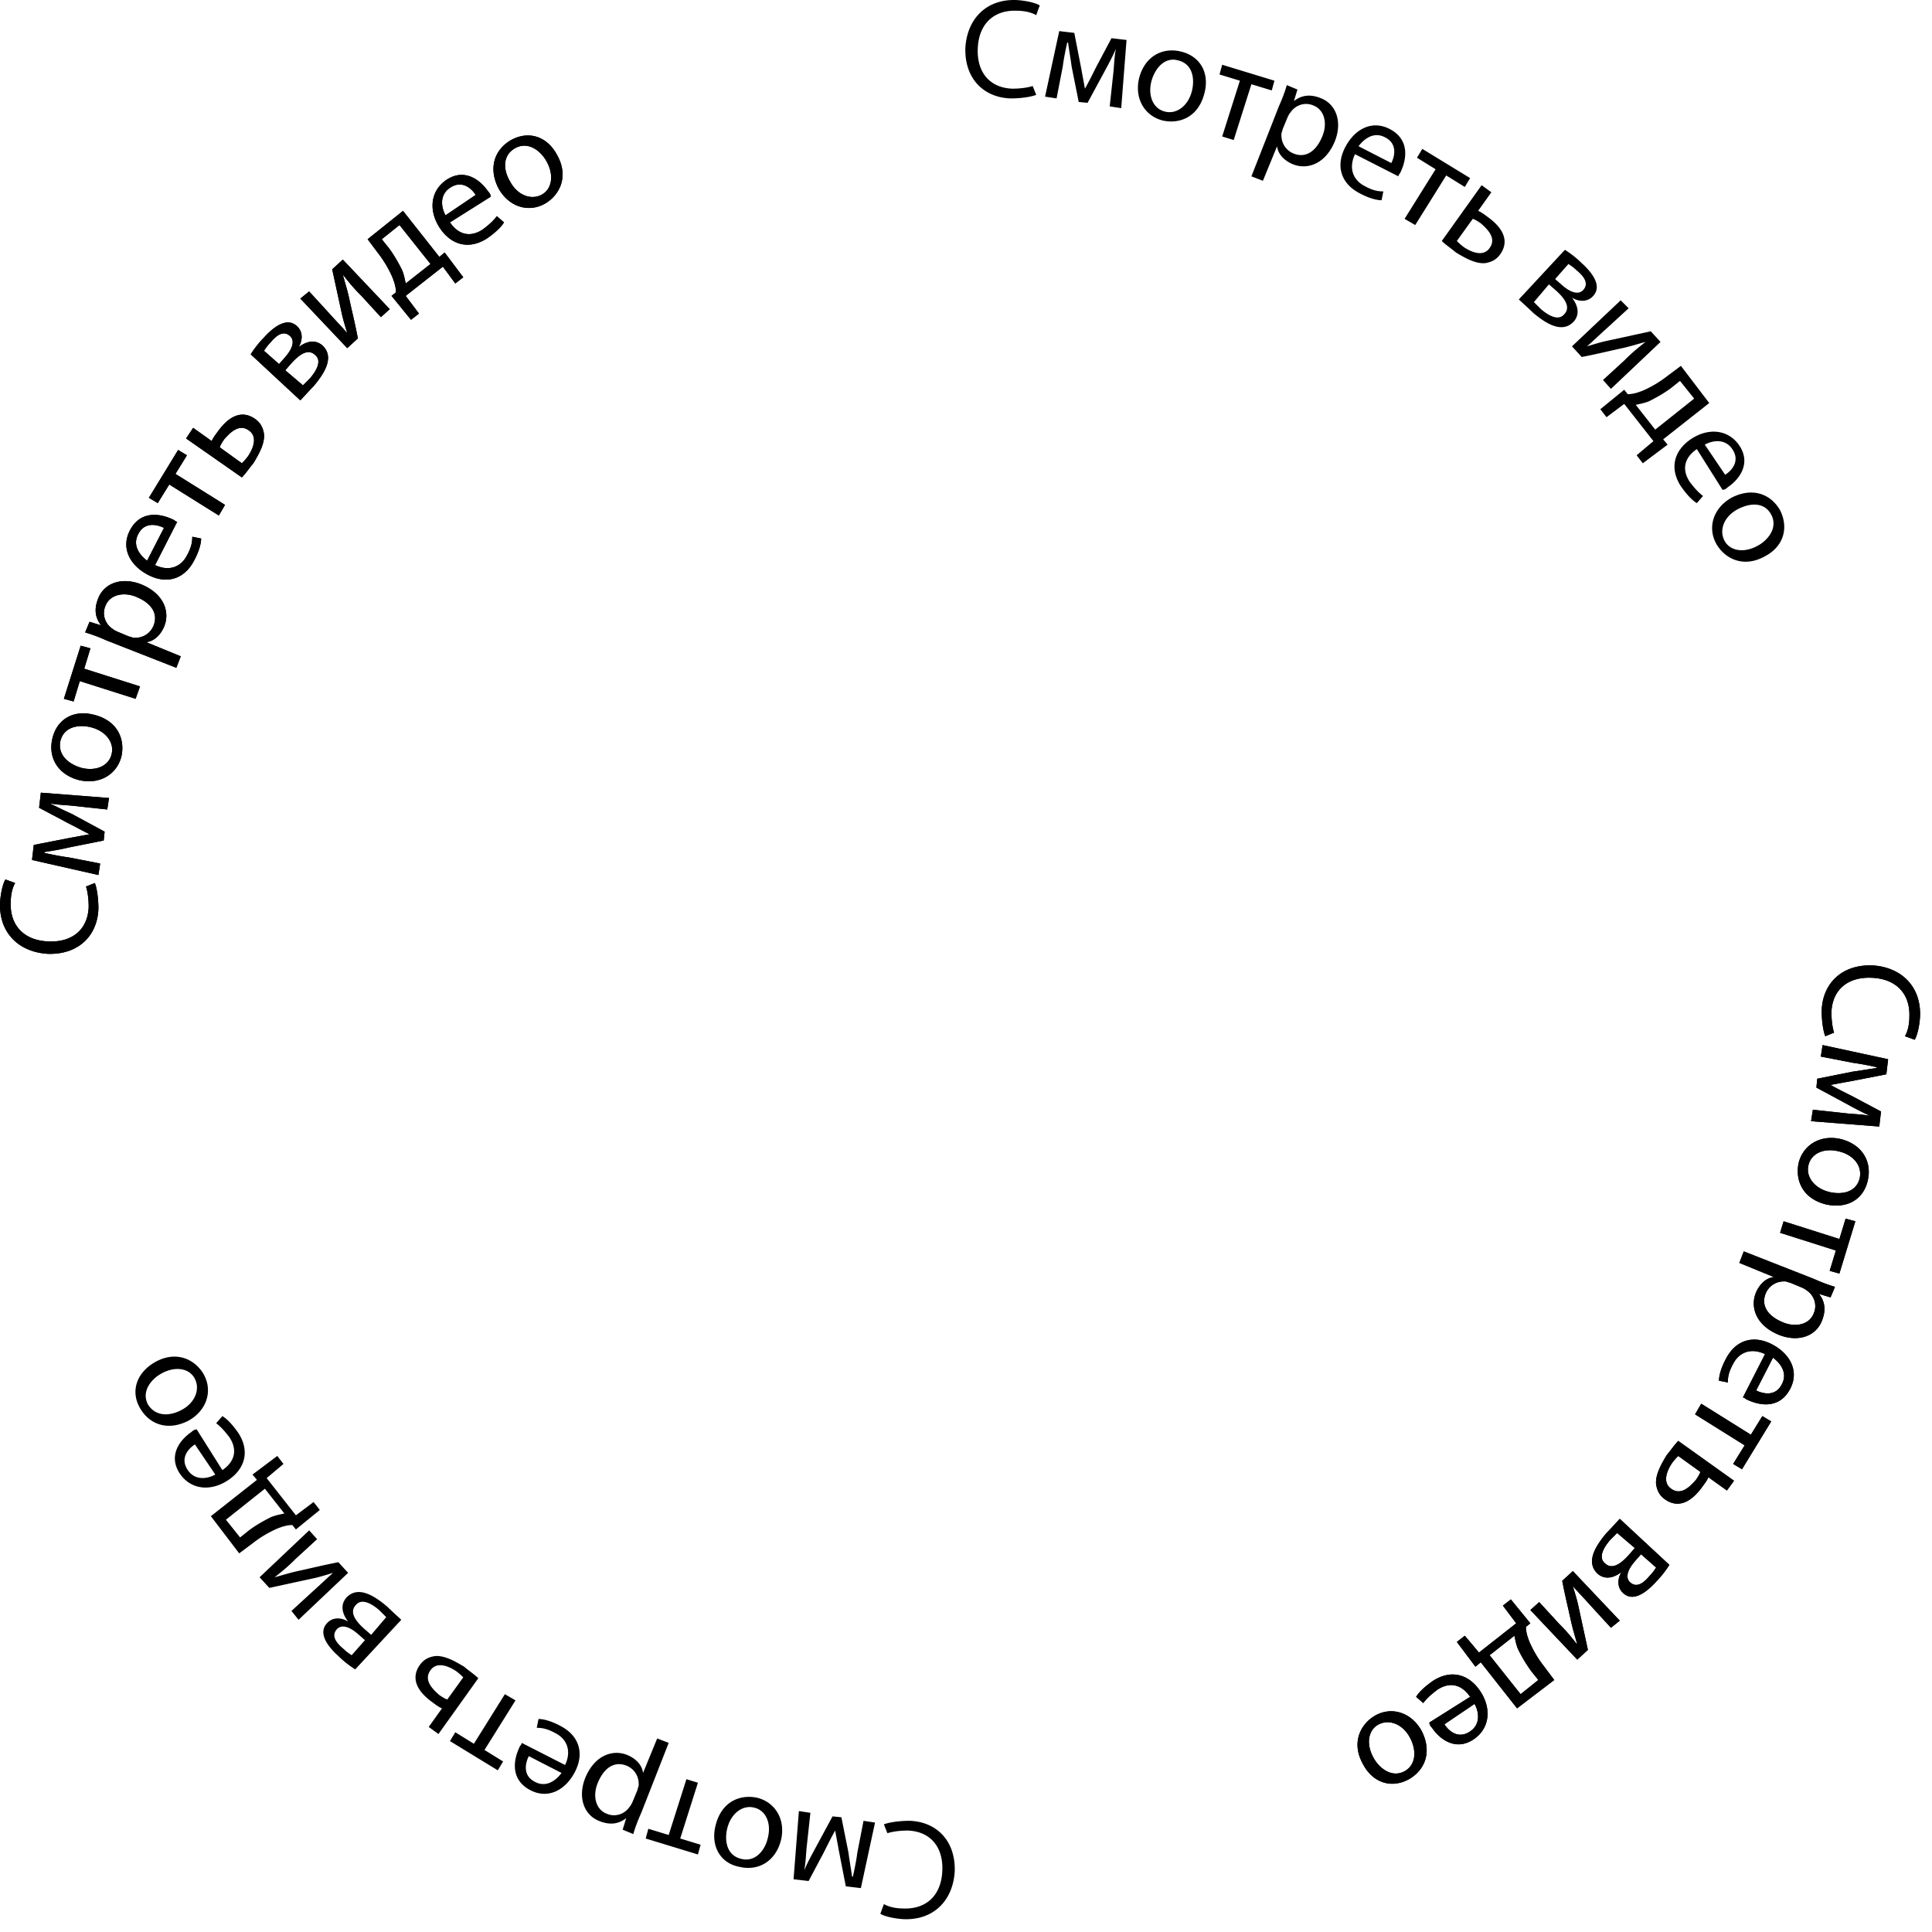 <?xml version="1.0" encoding="utf-8"?><svg width="136" height="136" xmlns="http://www.w3.org/2000/svg" viewBox="0 0 136 136"><path d="M72.942 6.678c-.312.125-.997.25-1.808.25-1.87-.063-3.241-1.372-3.179-3.554.125-2.12 1.559-3.49 3.678-3.366.81.062 1.371.25 1.559.374l-.25.686c-.312-.187-.81-.312-1.371-.312-1.559-.062-2.68.873-2.743 2.68-.063 1.621.81 2.743 2.431 2.806.499 0 1.06-.063 1.434-.187l.25.623zM74.563 2.19l1.06.125.498 2.555c.063.374.187.998.25 1.372.187-.312.56-1.06.81-1.559l1.06-1.994 1.06.124-.375 4.8-.81-.124.25-2.307c.062-.499.062-1.122.186-1.745-.187.436-.374.81-.748 1.496l-1.246 2.306-.624-.062-.498-2.494c-.063-.498-.188-1.184-.25-1.683h-.062c-.125.561-.25 1.185-.312 1.683l-.436 2.245-.81-.125.997-4.613zM84.786 6.553c-.437 1.746-1.808 2.182-2.93 1.933-1.247-.312-1.995-1.496-1.683-2.93.374-1.559 1.62-2.244 2.93-1.933 1.371.312 2.057 1.496 1.683 2.93zm-3.74-.81c-.25.997.124 1.932.997 2.12.81.186 1.62-.437 1.87-1.497.187-.81.062-1.87-.998-2.12-.934-.249-1.62.562-1.87 1.497zM89.711 5.68l-.187.686-1.434-.436-1.246 3.927-.81-.25L87.28 5.68l-1.434-.436.187-.686 3.678 1.122zM90.023 7.488c.25-.56.436-1.06.56-1.496l.749.312-.25.81c.562-.436 1.185-.498 1.933-.187 1.06.437 1.496 1.683.935 3.055-.686 1.62-1.995 1.995-2.992 1.558-.561-.25-.998-.685-1.06-1.247l-.997 2.432-.81-.312 1.932-4.925zm.312 1.496c-.063.125-.063.25-.125.374-.063.624.25 1.185.81 1.434.873.374 1.62-.124 2.057-1.184.374-.873.187-1.87-.623-2.182-.561-.25-1.247-.062-1.62.499-.063.062-.126.187-.188.311l-.311.748zM95.383 10.855c-.498 1.06-.062 1.87.686 2.244.56.311.935.374 1.309.374l-.125.623c-.311 0-.872-.124-1.558-.499-1.31-.685-1.683-1.932-.997-3.241.685-1.31 1.932-1.933 3.179-1.247 1.371.748 1.122 2.12.748 2.93-.063.187-.187.25-.187.374l-3.055-1.558zm2.556.623c.25-.499.436-1.371-.436-1.808-.81-.436-1.496.125-1.87.624l2.306 1.184zM103.487 12.537l-.374.624-1.309-.81-2.181 3.49-.749-.436 2.182-3.491-1.309-.81.374-.624 3.366 2.057zM104.983 13.535l-.935 1.31c.187.061.436.248.686.435.872.624 1.62 1.559.872 2.619-.311.436-.685.56-1.059.623-.686.062-1.434-.374-2.057-.748-.374-.312-.748-.561-.998-.81l2.805-3.928.686.5zm-2.431 3.429c.125.124.249.249.499.436.561.374 1.371.686 1.807.062.499-.685-.124-1.309-.623-1.745-.187-.125-.374-.25-.561-.312l-1.122 1.559zM110.158 17.587c.311.187.81.56 1.184.935.623.561 1.496 1.558.81 2.306-.374.437-.997.437-1.496.125.437.561.561 1.184.125 1.683-.873.935-2.12 0-2.868-.623-.374-.374-.81-.748-.997-.935l3.242-3.491zm-2.182 3.678l.498.498c.437.374 1.185.873 1.621.374.499-.498.063-1.122-.561-1.683l-.499-.436-1.059 1.247zm1.496-1.621l.499.436c.498.437 1.122.748 1.496.312.311-.374.187-.81-.499-1.371-.187-.187-.374-.312-.561-.437l-.935 1.06zM114.646 21.7l-1.496 1.372c-.561.499-.935.873-1.434 1.31.623-.188.997-.312 1.621-.437l2.867-.623.686.748-3.491 3.304-.561-.624 1.496-1.371c.561-.561.873-.81 1.496-1.31-.685.188-1.06.312-1.621.437-.872.187-1.87.436-2.867.623l-.686-.748 3.429-3.241.561.56zM120.318 28.371l-3.241 2.556.311.374-1.745 1.309-.436-.561 1.184-.997-2.057-2.619-1.247.936-.436-.562 1.683-1.371.249.312c.374 0 .748-.125 1.06-.25a7.954 7.954 0 001.683-.997l.998-.748 1.994 2.618zm-2.68-1.06c-.499.374-1.06.686-1.559.935-.311.125-.623.187-.935.25l1.372 1.745 2.743-2.182-.998-1.246-.623.498zM119.446 31.613c-.998.685-.998 1.558-.499 2.306.374.499.623.748.935.997l-.436.5c-.312-.188-.686-.562-1.122-1.185-.811-1.247-.499-2.494.685-3.304 1.185-.81 2.618-.748 3.429.436.872 1.31-.063 2.431-.811 2.93-.124.125-.249.187-.374.187l-1.807-2.867zm1.994 1.807c.499-.311 1.06-.997.499-1.807-.499-.748-1.371-.624-1.932-.312l1.433 2.12zM124.245 39.156c-1.558.872-2.867.124-3.428-.873-.624-1.122-.25-2.494 1.059-3.242 1.434-.748 2.743-.311 3.429.873.623 1.247.249 2.556-1.06 3.242zm-1.932-3.304c-.935.498-1.309 1.433-.935 2.181.374.748 1.371.935 2.368.374.686-.373 1.434-1.246.935-2.181-.498-.935-1.558-.81-2.368-.374zM128.485 72.942c-.125-.312-.25-.997-.25-1.808.063-1.87 1.372-3.241 3.554-3.179 2.119.125 3.49 1.559 3.366 3.678-.063.81-.25 1.371-.374 1.559l-.686-.25c.187-.312.312-.81.312-1.371.062-1.559-.873-2.68-2.681-2.743-1.621-.063-2.743.81-2.805 2.431 0 .499.062 1.06.187 1.434l-.623.25zM132.911 74.563l-.125 1.06-2.556.498c-.374.063-.997.187-1.371.25.311.187 1.059.56 1.558.81l1.995 1.06-.125 1.06-4.8-.375.125-.81 2.306.25c.499.062 1.123.062 1.746.186-.436-.187-.81-.374-1.496-.748l-2.307-1.246.063-.624 2.493-.498c.499-.063 1.185-.188 1.683-.25v-.062a19.495 19.495 0 00-1.683-.312l-2.244-.436.125-.81 4.613.997zM128.547 84.786c-1.746-.436-2.182-1.807-1.933-2.93.312-1.246 1.497-1.994 2.93-1.683 1.559.374 2.244 1.621 1.933 2.93-.312 1.372-1.496 1.995-2.93 1.683zm.873-3.74c-.998-.25-1.933.125-2.12.997-.187.81.437 1.621 1.496 1.87.811.188 1.87.063 2.12-.997.187-.997-.624-1.683-1.496-1.87zM129.482 89.649l-.685-.187.436-1.434-3.927-1.247.249-.81 3.927 1.246.437-1.433.685.187-1.122 3.678zM127.674 90.022c.561.25 1.06.437 1.496.561l-.311.748-.811-.249c.437.561.499 1.184.187 1.933-.436 1.06-1.683 1.496-3.054.934-1.621-.685-1.995-1.994-1.559-2.992.25-.56.686-.997 1.247-1.06l-2.431-.997.312-.81 4.924 1.932zm-1.558.312c-.125-.062-.249-.062-.374-.125-.624-.062-1.185.25-1.434.81-.374.873.125 1.621 1.185 2.058.872.374 1.87.187 2.181-.624.25-.56.063-1.246-.498-1.62-.063-.063-.187-.125-.312-.187l-.748-.312zM124.246 95.32c-1.06-.498-1.87-.061-2.244.687-.312.56-.374.935-.374 1.309l-.624-.125c0-.312.125-.873.499-1.558.686-1.31 1.933-1.683 3.242-.998 1.309.686 1.932 1.933 1.246 3.18-.748 1.37-2.119 1.121-2.929.747-.188-.062-.25-.187-.375-.187l1.559-3.054zm-.623 2.557c.498.25 1.371.436 1.807-.437.437-.81-.124-1.496-.623-1.87l-1.184 2.307zM122.625 103.425l-.624-.374.811-1.309-3.491-2.182.436-.748 3.491 2.182.81-1.31.624.375-2.057 3.366zM121.565 104.921l-1.309-.935c-.062.187-.249.436-.436.686-.624.872-1.559 1.62-2.618.872-.437-.311-.561-.685-.624-1.059-.062-.686.374-1.434.748-2.057.312-.374.561-.748.811-.998l3.927 2.805-.499.686zm-3.428-2.431c-.125.125-.25.249-.437.499-.374.561-.685 1.371-.062 1.807.686.499 1.309-.124 1.745-.623.125-.187.25-.374.312-.561l-1.558-1.122zM117.513 110.157a6.98 6.98 0 01-.935 1.185c-.561.623-1.558 1.496-2.306.81-.437-.374-.437-.997-.125-1.496-.561.436-1.184.561-1.683.125-.935-.873 0-2.12.623-2.868.374-.374.748-.81.935-.997l3.491 3.241zm-3.678-2.244l-.498.499c-.374.436-.873 1.184-.374 1.621.498.498 1.122.062 1.683-.561l.436-.499-1.247-1.06zm1.683 1.496l-.436.499c-.436.499-.748 1.122-.312 1.496.374.312.811.187 1.372-.499.187-.187.312-.374.436-.561l-1.06-.935zM113.399 114.583l-1.371-1.496c-.499-.561-.873-.935-1.309-1.434.187.624.311.998.436 1.621l.623 2.868-.748.685-3.303-3.49.623-.561 1.371 1.496c.561.561.811.872 1.309 1.496-.187-.686-.311-1.06-.436-1.621-.187-.873-.436-1.87-.623-2.868l.748-.685 3.304 3.491-.624.498zM106.792 120.256l-2.556-3.242-.374.312-1.309-1.745.561-.437.997 1.185 2.618-2.058-.935-1.246.561-.437 1.372 1.683-.312.25c0 .374.125.748.249 1.06.25.561.561 1.122.998 1.683l.748.997-2.618 1.995zm.997-2.618a10.289 10.289 0 01-.935-1.559c-.125-.311-.187-.623-.249-.935l-1.746 1.372 2.182 2.742 1.247-.997-.499-.623zM103.488 119.446c-.686-.998-1.559-.998-2.307-.499-.499.374-.748.623-.997.935l-.499-.436c.187-.312.561-.686 1.184-1.122 1.247-.811 2.494-.499 3.304.685.811 1.185.748 2.618-.436 3.429-1.309.873-2.431-.063-2.93-.811-.125-.124-.187-.249-.187-.374l2.868-1.807zm-1.808 1.932c.312.499.997 1.06 1.808.499.748-.499.623-1.372.311-1.933l-2.119 1.434zM95.945 124.183c-.873-1.558-.125-2.867.873-3.428 1.122-.624 2.493-.25 3.241 1.059.748 1.434.312 2.743-.873 3.429-1.246.686-2.556.249-3.241-1.06zm3.304-1.87c-.499-.935-1.434-1.309-2.182-.935-.748.374-.935 1.371-.374 2.369.374.685 1.247 1.434 2.182.935.872-.499.81-1.559.374-2.369z"/><path d="M128.485 72.942c-.125-.312-.25-.997-.25-1.808.063-1.87 1.372-3.241 3.554-3.179 2.119.125 3.49 1.559 3.366 3.678-.063.81-.25 1.371-.374 1.559l-.686-.25c.187-.312.312-.81.312-1.371.062-1.559-.873-2.68-2.681-2.743-1.621-.063-2.743.81-2.805 2.431 0 .499.062 1.06.187 1.434l-.623.25zM132.911 74.563l-.125 1.06-2.556.498c-.374.063-.997.187-1.371.25.311.187 1.059.56 1.558.81l1.995 1.06-.125 1.06-4.8-.375.125-.81 2.306.25c.499.062 1.123.062 1.746.186-.436-.187-.81-.374-1.496-.748l-2.307-1.246.063-.624 2.493-.498c.499-.063 1.185-.188 1.683-.25v-.062a19.495 19.495 0 00-1.683-.312l-2.244-.436.125-.81 4.613.997zM128.547 84.786c-1.746-.436-2.182-1.807-1.933-2.93.312-1.246 1.497-1.994 2.93-1.683 1.559.374 2.244 1.621 1.933 2.93-.312 1.372-1.496 1.995-2.93 1.683zm.873-3.74c-.998-.25-1.933.125-2.12.997-.187.81.437 1.621 1.496 1.87.811.188 1.87.063 2.12-.997.187-.997-.624-1.683-1.496-1.87zM129.482 89.649l-.685-.187.436-1.434-3.927-1.247.249-.81 3.927 1.246.437-1.433.685.187-1.122 3.678zM127.674 90.022c.561.25 1.06.437 1.496.561l-.311.748-.811-.249c.437.561.499 1.184.187 1.933-.436 1.06-1.683 1.496-3.054.934-1.621-.685-1.995-1.994-1.559-2.992.25-.56.686-.997 1.247-1.06l-2.431-.997.312-.81 4.924 1.932zm-1.558.312c-.125-.062-.249-.062-.374-.125-.624-.062-1.185.25-1.434.81-.374.873.125 1.621 1.185 2.058.872.374 1.87.187 2.181-.624.25-.56.063-1.246-.498-1.62-.063-.063-.187-.125-.312-.187l-.748-.312zM124.246 95.32c-1.06-.498-1.87-.061-2.244.687-.312.56-.374.935-.374 1.309l-.624-.125c0-.312.125-.873.499-1.558.686-1.31 1.933-1.683 3.242-.998 1.309.686 1.932 1.933 1.246 3.18-.748 1.37-2.119 1.121-2.929.747-.188-.062-.25-.187-.375-.187l1.559-3.054zm-.623 2.557c.498.25 1.371.436 1.807-.437.437-.81-.124-1.496-.623-1.87l-1.184 2.307zM122.625 103.425l-.624-.374.811-1.309-3.491-2.182.436-.748 3.491 2.182.81-1.31.624.375-2.057 3.366zM121.565 104.921l-1.309-.935c-.062.187-.249.436-.436.686-.624.872-1.559 1.62-2.618.872-.437-.311-.561-.685-.624-1.059-.062-.686.374-1.434.748-2.057.312-.374.561-.748.811-.998l3.927 2.805-.499.686zm-3.428-2.431c-.125.125-.25.249-.437.499-.374.561-.685 1.371-.062 1.807.686.499 1.309-.124 1.745-.623.125-.187.25-.374.312-.561l-1.558-1.122zM117.513 110.157a6.98 6.98 0 01-.935 1.185c-.561.623-1.558 1.496-2.306.81-.437-.374-.437-.997-.125-1.496-.561.436-1.184.561-1.683.125-.935-.873 0-2.12.623-2.868.374-.374.748-.81.935-.997l3.491 3.241zm-3.678-2.244l-.498.499c-.374.436-.873 1.184-.374 1.621.498.498 1.122.062 1.683-.561l.436-.499-1.247-1.06zm1.683 1.496l-.436.499c-.436.499-.748 1.122-.312 1.496.374.312.811.187 1.372-.499.187-.187.312-.374.436-.561l-1.06-.935zM113.399 114.583l-1.371-1.496c-.499-.561-.873-.935-1.309-1.434.187.624.311.998.436 1.621l.623 2.868-.748.685-3.303-3.49.623-.561 1.371 1.496c.561.561.811.872 1.309 1.496-.187-.686-.311-1.06-.436-1.621-.187-.873-.436-1.87-.623-2.868l.748-.685 3.304 3.491-.624.498zM106.792 120.256l-2.556-3.242-.374.312-1.309-1.745.561-.437.997 1.185 2.618-2.058-.935-1.246.561-.437 1.372 1.683-.312.25c0 .374.125.748.249 1.06.25.561.561 1.122.998 1.683l.748.997-2.618 1.995zm.997-2.618a10.289 10.289 0 01-.935-1.559c-.125-.311-.187-.623-.249-.935l-1.746 1.372 2.182 2.742 1.247-.997-.499-.623zM103.488 119.446c-.686-.998-1.559-.998-2.307-.499-.499.374-.748.623-.997.935l-.499-.436c.187-.312.561-.686 1.184-1.122 1.247-.811 2.494-.499 3.304.685.811 1.185.748 2.618-.436 3.429-1.309.873-2.431-.063-2.93-.811-.125-.124-.187-.249-.187-.374l2.868-1.807zm-1.808 1.932c.312.499.997 1.06 1.808.499.748-.499.623-1.372.311-1.933l-2.119 1.434zM95.945 124.183c-.873-1.558-.125-2.867.873-3.428 1.122-.624 2.493-.25 3.241 1.059.748 1.434.312 2.743-.873 3.429-1.246.686-2.556.249-3.241-1.06zm3.304-1.87c-.499-.935-1.434-1.309-2.182-.935-.748.374-.935 1.371-.374 2.369.374.685 1.247 1.434 2.182.935.872-.499.81-1.559.374-2.369zM62.22 128.422c.312-.124.997-.249 1.808-.249 1.87.062 3.241 1.371 3.179 3.553-.125 2.12-1.558 3.491-3.678 3.366-.81-.062-1.371-.249-1.558-.374l.25-.685c.31.187.81.311 1.37.311 1.559.063 2.681-.872 2.743-2.68.063-1.621-.81-2.743-2.43-2.805-.5 0-1.06.062-1.435.187l-.249-.624zM60.6 132.91l-1.06-.125-.499-2.555c-.062-.374-.187-.998-.25-1.372-.186.312-.56 1.06-.81 1.559l-1.06 1.994-1.06-.124.375-4.8.81.124-.25 2.307c-.062.499-.062 1.122-.186 1.745.187-.436.374-.81.748-1.496l1.247-2.306.623.062.499 2.494c.062.498.187 1.184.25 1.683h.061c.125-.561.25-1.185.312-1.683l.436-2.244.81.124-.997 4.613zM50.377 128.484c.436-1.745 1.807-2.181 2.93-1.932 1.246.312 1.994 1.496 1.682 2.93-.373 1.558-1.62 2.244-2.93 1.932-1.37-.249-2.056-1.496-1.682-2.93zm3.677.873c.25-.997-.124-1.932-.997-2.119-.81-.187-1.62.436-1.87 1.496-.187.81-.062 1.87.997 2.119.998.25 1.683-.623 1.87-1.496zM45.452 129.419l.187-.685 1.433.436 1.247-3.927.81.249-1.246 3.927 1.434.437-.188.686-3.677-1.123zM45.14 127.612c-.25.561-.437 1.059-.561 1.496l-.748-.312.249-.81c-.561.436-1.184.498-1.932.187-1.06-.437-1.497-1.684-.936-3.055.686-1.621 1.995-1.995 2.993-1.558.56.249.997.685 1.06 1.246l.997-2.431.81.312-1.932 4.925zm-.312-1.497c.062-.124.062-.249.125-.374.062-.623-.25-1.184-.81-1.433-.873-.374-1.621.124-2.058 1.184-.374.873-.187 1.87.624 2.182.56.249 1.246.062 1.62-.499.063-.062.125-.187.187-.311l.312-.749zM39.779 124.245c.498-1.059.062-1.87-.686-2.244-.561-.311-.935-.374-1.31-.374l.126-.623c.311 0 .872.125 1.558.499 1.31.685 1.683 1.932.997 3.241-.685 1.309-1.932 1.933-3.179 1.247-1.371-.748-1.122-2.12-.748-2.93.063-.187.187-.249.187-.374l3.055 1.558zm-2.556-.623c-.25.499-.437 1.371.436 1.808.81.436 1.496-.125 1.87-.624l-2.306-1.184zM31.675 122.562l.374-.623 1.309.81 2.182-3.491.748.437-2.182 3.491 1.309.81-.374.623-3.366-2.057zM30.179 121.565l.935-1.309c-.187-.062-.437-.249-.686-.436-.873-.624-1.62-1.559-.873-2.619.312-.436.686-.561 1.06-.623.686-.062 1.434.374 2.057.748.374.312.748.561.998.81l-2.806 3.928-.685-.499zm2.43-3.491a4.035 4.035 0 00-.498-.436c-.56-.374-1.371-.686-1.808-.063-.498.686.125 1.309.624 1.746.187.125.374.249.56.312l1.123-1.559zM25.005 117.513a6.99 6.99 0 01-1.184-.935c-.624-.561-1.496-1.558-.81-2.306.373-.437.997-.437 1.495-.125-.436-.561-.56-1.184-.124-1.683.872-.935 2.12 0 2.867.623.374.374.81.748.998.935l-3.242 3.491zm.686-2.057l-.499-.436c-.499-.437-1.122-.748-1.496-.312-.312.374-.187.81.499 1.371.187.188.374.312.56.437l.936-1.06zm1.496-1.621l-.499-.498c-.436-.374-1.184-.873-1.62-.374-.5.498-.063 1.122.56 1.683l.5.436 1.059-1.247zM20.517 113.399l1.496-1.372c.56-.498.935-.872 1.433-1.309-.623.187-.997.312-1.62.437l-2.868.623-.685-.748 3.49-3.304.561.623-1.496 1.372c-.56.561-.872.81-1.496 1.309.686-.187 1.06-.312 1.621-.436.873-.187 1.87-.437 2.867-.624l.686.748-3.49 3.304-.5-.623zM14.844 106.729l3.242-2.556-.312-.374 1.745-1.309.437.561-1.184.997 2.057 2.619 1.246-.935.437.561-1.683 1.371-.25-.312c-.374 0-.748.125-1.06.25a7.948 7.948 0 00-1.683.997l-.997.748-1.995-2.618zm2.68.997c.5-.374 1.06-.685 1.56-.935.31-.124.622-.187.934-.249l-1.371-1.746-2.743 2.182.997 1.247.624-.499zM15.654 103.487c.997-.685.997-1.558.499-2.306-.374-.499-.624-.748-.935-.997l.436-.5c.312.188.686.562 1.122 1.185.81 1.247.499 2.494-.686 3.304-1.184.81-2.618.748-3.428-.436-.873-1.309.062-2.431.81-2.93.125-.125.25-.187.374-.187l1.808 2.867zm-1.932-1.807c-.5.311-1.06.997-.5 1.807.5.748 1.372.624 1.933.312l-1.433-2.119zM10.917 95.882c1.559-.872 2.868-.124 3.429.873.623 1.122.249 2.494-1.06 3.242-1.434.748-2.743.311-3.429-.873-.685-1.185-.249-2.494 1.06-3.242zm1.87 3.367c.935-.5 1.31-1.434.935-2.182-.374-.748-1.371-.935-2.368-.374-.686.374-1.434 1.246-.935 2.181.56.873 1.558.81 2.368.375zM6.678 62.158c.125.311.25.997.25 1.808-.063 1.87-1.372 3.241-3.554 3.179-2.12-.125-3.49-1.559-3.366-3.678.062-.81.25-1.371.374-1.559l.686.25c-.187.311-.312.81-.312 1.371-.062 1.559.873 2.68 2.68 2.743 1.621.062 2.743-.81 2.806-2.431 0-.499-.063-1.06-.187-1.434l.623-.25zM2.252 60.537l.125-1.06 2.555-.498c.374-.063.998-.188 1.372-.25-.374-.187-1.06-.56-1.559-.81l-1.994-1.06.124-1.06 4.8.374-.124.81-2.307-.249c-.499-.062-1.122-.062-1.745-.187.498.25.872.437 1.558.748l2.307 1.247-.063.623-2.493.5c-.499.124-1.247.249-1.683.31v.063c.56.125 1.184.25 1.683.312l2.244.436-.125.81-4.675-1.06zM6.615 50.314c1.746.436 2.182 1.808 1.933 2.93-.312 1.246-1.496 1.994-2.93 1.683-1.559-.374-2.244-1.621-1.933-2.93.312-1.371 1.496-2.057 2.93-1.683zm-.873 3.74c.998.25 1.933-.125 2.12-.997.187-.81-.436-1.621-1.496-1.87-.81-.188-1.87-.063-2.12.997-.187.997.624 1.62 1.496 1.87zM5.68 45.452l.686.187-.437 1.433 3.928 1.247-.312.873-3.927-1.247-.437 1.434-.685-.187 1.184-3.74zM7.488 45.078a11.61 11.61 0 00-1.496-.561l.312-.748.81.249c-.436-.561-.498-1.184-.187-1.932.437-1.06 1.683-1.496 3.055-.935 1.62.685 1.995 1.994 1.558 2.992-.25.56-.685.997-1.247 1.06l2.432.997-.312.81-4.925-1.932zm1.496-.312c.125.062.25.062.374.125.624.062 1.185-.25 1.434-.81.374-.873-.124-1.621-1.184-2.058-.873-.374-1.87-.187-2.182.624-.25.56-.062 1.246.499 1.62.062.063.187.125.311.187l.748.312zM10.917 39.779c1.06.499 1.87.062 2.245-.686.311-.56.373-.935.373-1.309l.624.125c0 .312-.125.873-.499 1.558-.685 1.31-1.932 1.683-3.241.998-1.31-.686-1.933-1.933-1.247-3.18.748-1.371 2.12-1.122 2.93-.748.187.063.25.187.374.187l-1.559 3.055zm.624-2.618c-.499-.25-1.372-.437-1.808.436-.436.81.125 1.496.623 1.87l1.185-2.306zM12.538 31.675l.623.374-.81 1.31 3.49 2.18-.436.749-3.49-2.182-.811 1.31-.623-.375 2.057-3.366zM13.597 30.116l1.31.936c.062-.188.249-.437.436-.686.623-.873 1.558-1.621 2.618-.873.436.312.561.686.623 1.06.063.685-.374 1.434-.748 2.057-.311.374-.56.748-.81.997l-3.927-2.742.498-.749zm3.429 2.494c.125-.125.25-.25.436-.499.374-.56.686-1.371.063-1.807-.686-.5-1.31.124-1.746.623-.125.187-.25.374-.312.56l1.559 1.123zM17.65 24.943c.186-.312.56-.81.934-1.185.561-.623 1.559-1.496 2.307-.81.436.374.436.997.125 1.496.56-.436 1.184-.561 1.683-.125.935.873 0 2.12-.624 2.868-.374.374-.748.81-.935.997l-3.49-3.241zm1.994.685l.437-.498c.436-.5.748-1.122.311-1.496-.374-.312-.81-.188-1.371.498a3.426 3.426 0 00-.437.561l1.06.935zm1.683 1.496l.499-.498c.374-.437.873-1.185.374-1.621-.499-.499-1.122-.062-1.683.561l-.436.499 1.246 1.06zM21.764 20.517l1.37 1.496c.5.561.874.935 1.31 1.434-.187-.624-.312-.998-.436-1.621l-.624-2.868.748-.685 3.304 3.49-.623.562-1.372-1.497c-.56-.56-.81-.872-1.309-1.496.187.686.312 1.06.437 1.621.187.873.436 1.87.623 2.868l-.748.685-3.304-3.49.623-.5zM28.371 14.844l2.556 3.242.374-.312 1.31 1.745-.562.437-.872-1.185-2.619 2.057.936 1.247-.562.436-1.371-1.683.312-.249c0-.374-.125-.748-.25-1.06a7.952 7.952 0 00-.997-1.683l-.748-.997 2.493-1.995zm-.997 2.618c.374.499.686 1.06.935 1.559.125.311.187.623.25.935l1.745-1.372-2.182-2.743-1.247.998.499.623zM31.675 15.654c.686.998 1.558.998 2.306.499.5-.374.749-.623.998-.935l.499.436c-.187.312-.561.686-1.185 1.122-1.246.81-2.493.5-3.304-.685-.81-1.185-.748-2.619.437-3.429 1.309-.873 2.43.063 2.93.81.124.125.187.25.187.375l-2.868 1.807zm1.808-1.932c-.312-.499-.997-1.06-1.808-.499-.748.499-.623 1.372-.312 1.933l2.12-1.434zM39.218 10.917c.873 1.558.125 2.867-.873 3.428-1.122.624-2.493.25-3.241-1.06-.748-1.433-.312-2.742.873-3.428 1.246-.686 2.555-.25 3.241 1.06zm-3.304 1.87c.499.935 1.434 1.31 2.182.935.748-.374.935-1.371.374-2.369-.374-.685-1.247-1.433-2.182-.935-.935.499-.872 1.559-.374 2.369z"/><path d="M6.678 62.158c.125.311.25.997.25 1.808-.063 1.87-1.372 3.241-3.554 3.179-2.12-.125-3.49-1.559-3.366-3.678.062-.81.25-1.371.374-1.559l.686.25c-.187.311-.312.81-.312 1.371-.062 1.559.873 2.68 2.68 2.743 1.621.062 2.743-.81 2.806-2.431 0-.499-.063-1.06-.187-1.434l.623-.25zM2.252 60.537l.125-1.06 2.555-.498c.374-.063.998-.188 1.372-.25-.374-.187-1.06-.56-1.559-.81l-1.994-1.06.124-1.06 4.8.374-.124.81-2.307-.249c-.499-.062-1.122-.062-1.745-.187.498.25.872.437 1.558.748l2.307 1.247-.063.623-2.493.5c-.499.124-1.247.249-1.683.31v.063c.56.125 1.184.25 1.683.312l2.244.436-.125.81-4.675-1.06zM6.615 50.314c1.746.436 2.182 1.808 1.933 2.93-.312 1.246-1.496 1.994-2.93 1.683-1.559-.374-2.244-1.621-1.933-2.93.312-1.371 1.496-2.057 2.93-1.683zm-.873 3.74c.998.25 1.933-.125 2.12-.997.187-.81-.436-1.621-1.496-1.87-.81-.188-1.87-.063-2.12.997-.187.997.624 1.62 1.496 1.87zM5.68 45.452l.686.187-.437 1.433 3.928 1.247-.312.873-3.927-1.247-.437 1.434-.685-.187 1.184-3.74zM7.488 45.078a11.61 11.61 0 00-1.496-.561l.312-.748.81.249c-.436-.561-.498-1.184-.187-1.932.437-1.06 1.683-1.496 3.055-.935 1.62.685 1.995 1.994 1.558 2.992-.25.56-.685.997-1.247 1.06l2.432.997-.312.81-4.925-1.932zm1.496-.312c.125.062.25.062.374.125.624.062 1.185-.25 1.434-.81.374-.873-.124-1.621-1.184-2.058-.873-.374-1.87-.187-2.182.624-.25.56-.062 1.246.499 1.62.062.063.187.125.311.187l.748.312zM10.917 39.779c1.06.499 1.87.062 2.245-.686.311-.56.373-.935.373-1.309l.624.125c0 .312-.125.873-.499 1.558-.685 1.31-1.932 1.683-3.241.998-1.31-.686-1.933-1.933-1.247-3.18.748-1.371 2.12-1.122 2.93-.748.187.063.25.187.374.187l-1.559 3.055zm.624-2.618c-.499-.25-1.372-.437-1.808.436-.436.81.125 1.496.623 1.87l1.185-2.306zM12.538 31.675l.623.374-.81 1.31 3.49 2.18-.436.749-3.49-2.182-.811 1.31-.623-.375 2.057-3.366zM13.597 30.116l1.31.936c.062-.188.249-.437.436-.686.623-.873 1.558-1.621 2.618-.873.436.312.561.686.623 1.06.063.685-.374 1.434-.748 2.057-.311.374-.56.748-.81.997l-3.927-2.742.498-.749zm3.429 2.494c.125-.125.25-.25.436-.499.374-.56.686-1.371.063-1.807-.686-.5-1.31.124-1.746.623-.125.187-.25.374-.312.56l1.559 1.123zM17.65 24.943c.186-.312.56-.81.934-1.185.561-.623 1.559-1.496 2.307-.81.436.374.436.997.125 1.496.56-.436 1.184-.561 1.683-.125.935.873 0 2.12-.624 2.868-.374.374-.748.81-.935.997l-3.49-3.241zm1.994.685l.437-.498c.436-.5.748-1.122.311-1.496-.374-.312-.81-.188-1.371.498a3.426 3.426 0 00-.437.561l1.06.935zm1.683 1.496l.499-.498c.374-.437.873-1.185.374-1.621-.499-.499-1.122-.062-1.683.561l-.436.499 1.246 1.06zM21.764 20.517l1.37 1.496c.5.561.874.935 1.31 1.434-.187-.624-.312-.998-.436-1.621l-.624-2.868.748-.685 3.304 3.49-.623.562-1.372-1.497c-.56-.56-.81-.872-1.309-1.496.187.686.312 1.06.437 1.621.187.873.436 1.87.623 2.868l-.748.685-3.304-3.49.623-.5zM28.371 14.844l2.556 3.242.374-.312 1.31 1.745-.562.437-.872-1.185-2.619 2.057.936 1.247-.562.436-1.371-1.683.312-.249c0-.374-.125-.748-.25-1.06a7.952 7.952 0 00-.997-1.683l-.748-.997 2.493-1.995zm-.997 2.618c.374.499.686 1.06.935 1.559.125.311.187.623.25.935l1.745-1.372-2.182-2.743-1.247.998.499.623zM31.675 15.654c.686.998 1.558.998 2.306.499.5-.374.749-.623.998-.935l.499.436c-.187.312-.561.686-1.185 1.122-1.246.81-2.493.5-3.304-.685-.81-1.185-.748-2.619.437-3.429 1.309-.873 2.43.063 2.93.81.124.125.187.25.187.375l-2.868 1.807zm1.808-1.932c-.312-.499-.997-1.06-1.808-.499-.748.499-.623 1.372-.312 1.933l2.12-1.434zM39.218 10.917c.873 1.558.125 2.867-.873 3.428-1.122.624-2.493.25-3.241-1.06-.748-1.433-.312-2.742.873-3.428 1.246-.686 2.555-.25 3.241 1.06zm-3.304 1.87c.499.935 1.434 1.31 2.182.935.748-.374.935-1.371.374-2.369-.374-.685-1.247-1.433-2.182-.935-.935.499-.872 1.559-.374 2.369z"/></svg>